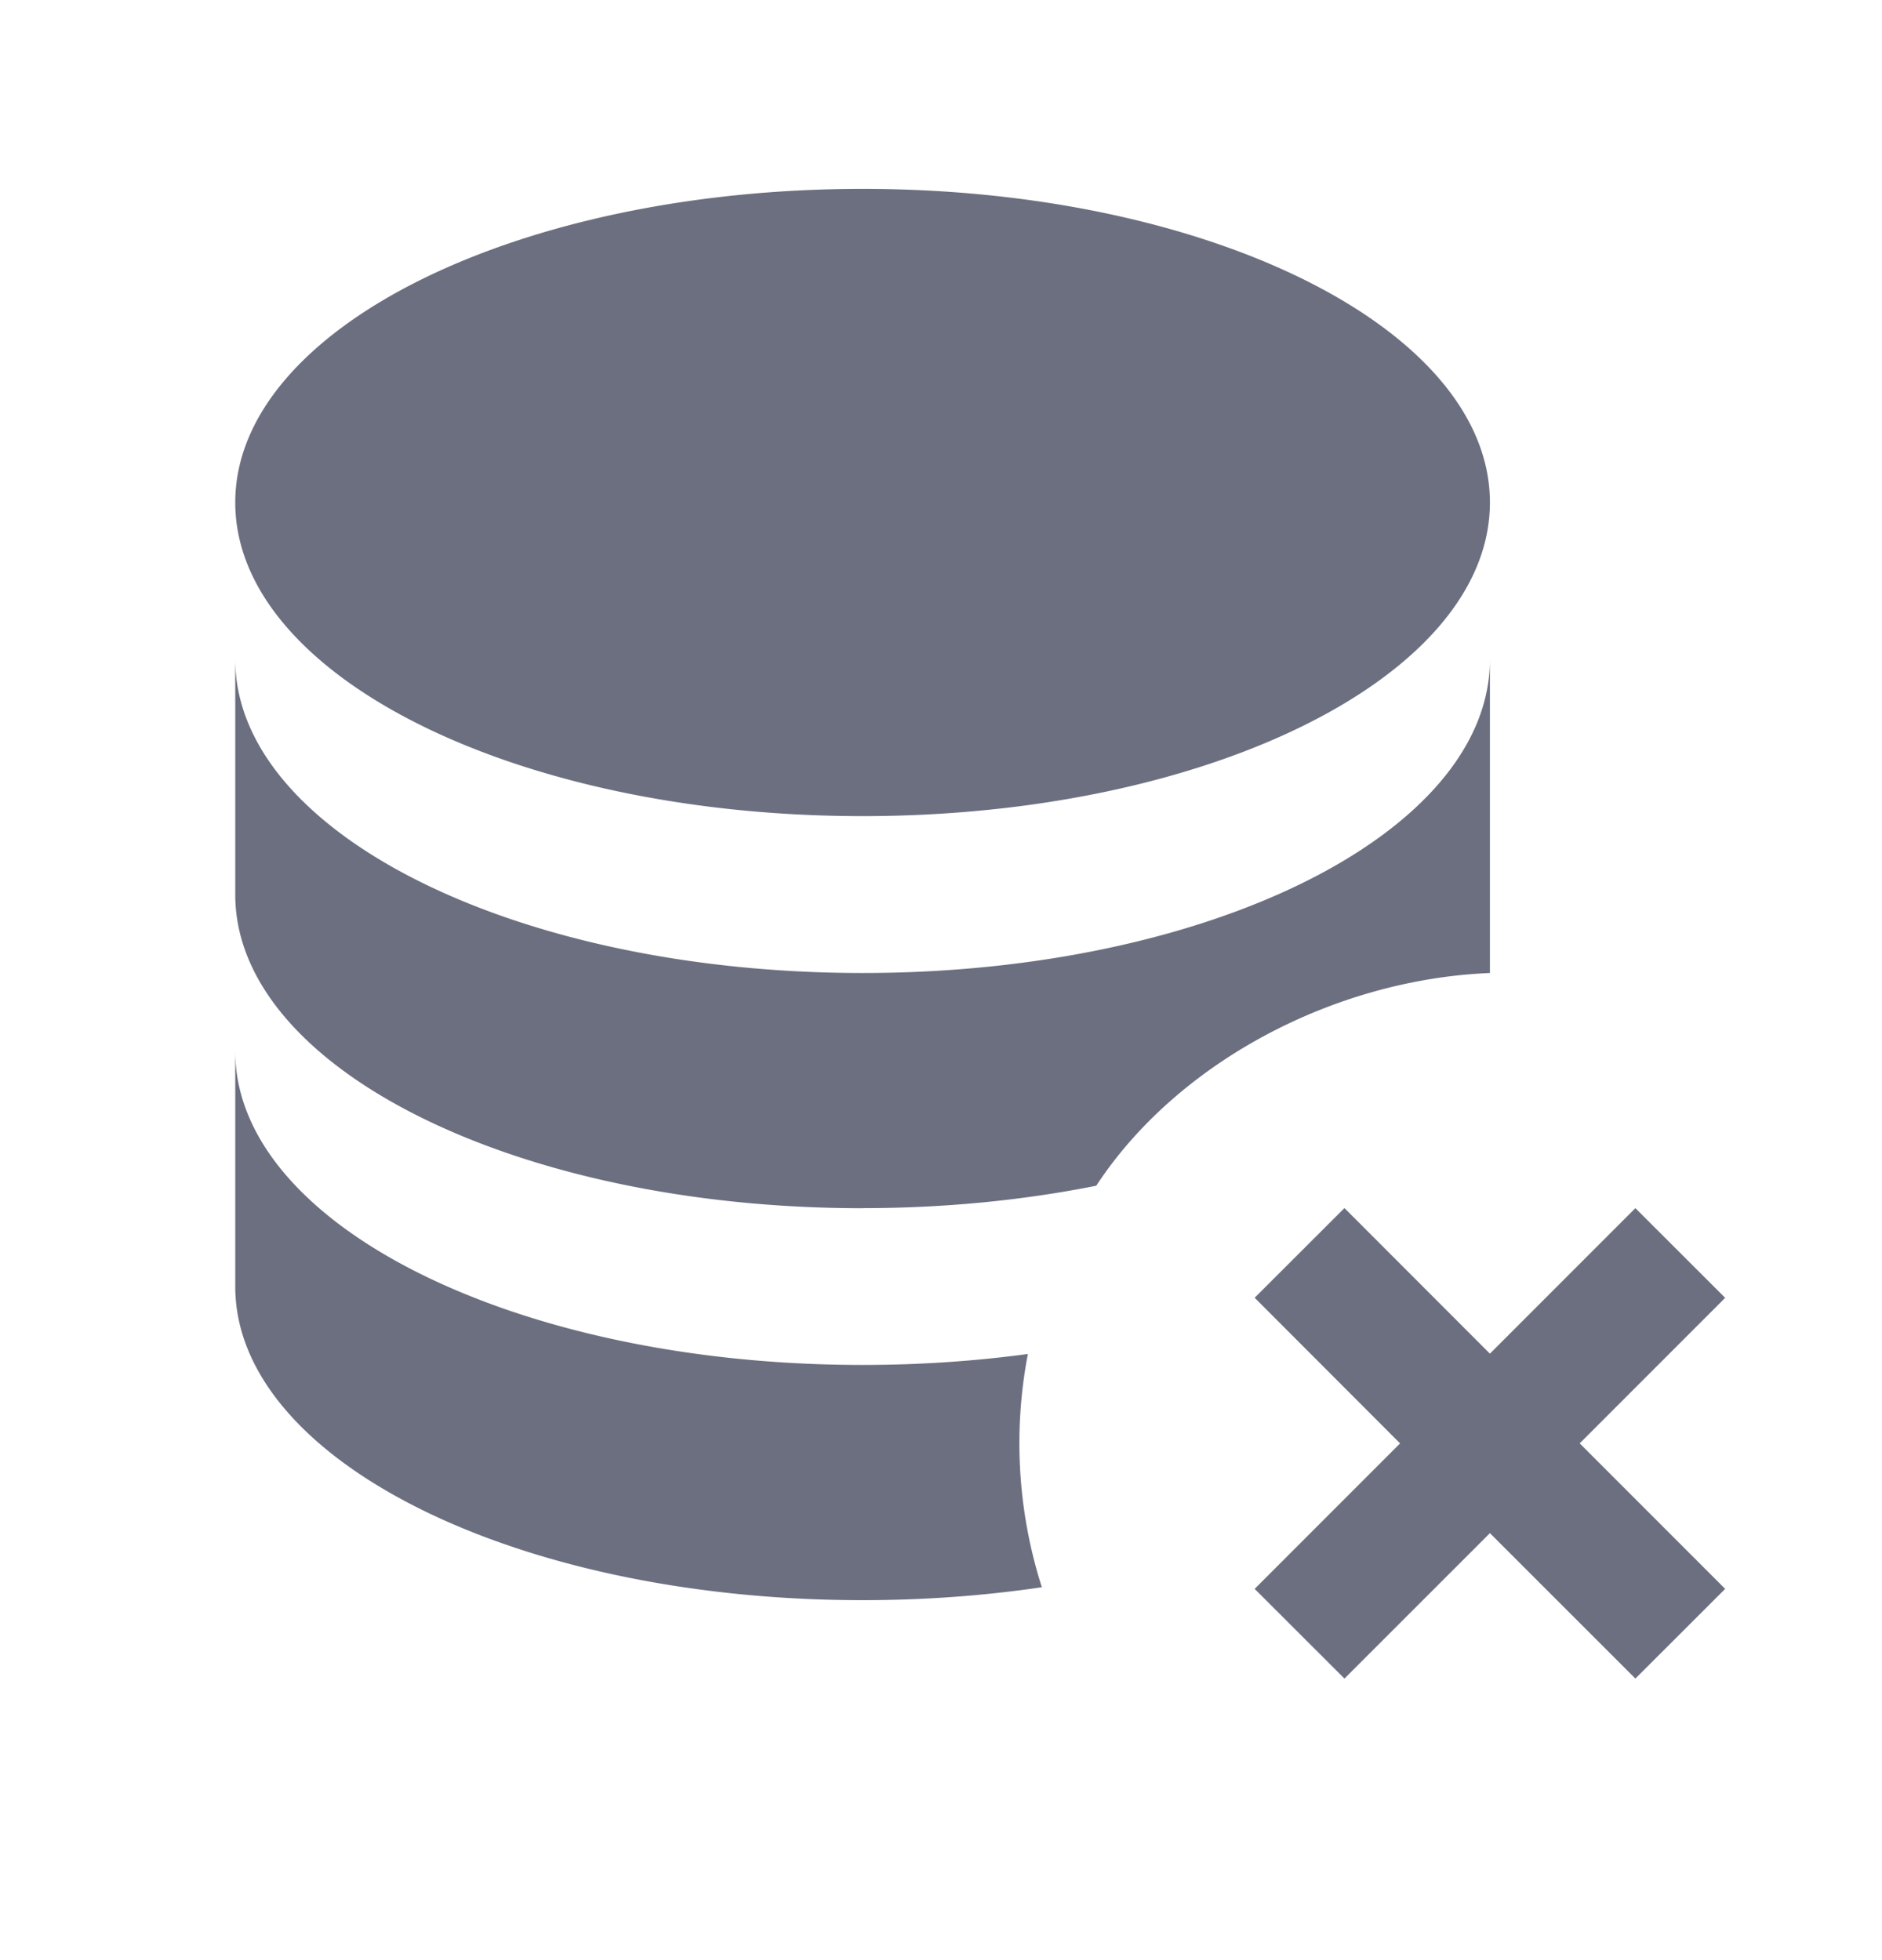 <svg xmlns="http://www.w3.org/2000/svg" width="24" height="25" fill="none" viewBox="0 0 24 25">
  <path fill="#6C6F80" fill-rule="evenodd" d="M17.855 18.41 16 16.552l1.145-1.144L19 17.265l1.855-1.856L22 16.553l-1.855 1.856L22 20.265l-1.145 1.144L19 19.554l-1.855 1.855L16 20.265l1.855-1.856Zm-6.855-3c-4.42 0-8-1.79-8-4v-3c0 2.21 3.58 4 8 4s8-1.79 8-4v4c-1.995.082-3.992 1.145-5.02 2.713-.921.184-1.927.286-2.98.286Zm2.108 1.859a6.034 6.034 0 0 0 .178 2.975c-.724.107-1.492.165-2.286.165-4.42 0-8-1.79-8-4v-3c0 2.21 3.58 4 8 4 .73 0 1.437-.049 2.108-.14ZM11 2.409c4.42 0 8 1.79 8 4s-3.58 4-8 4-8-1.79-8-4 3.58-4 8-4Z" clip-rule="evenodd"/>
</svg>
